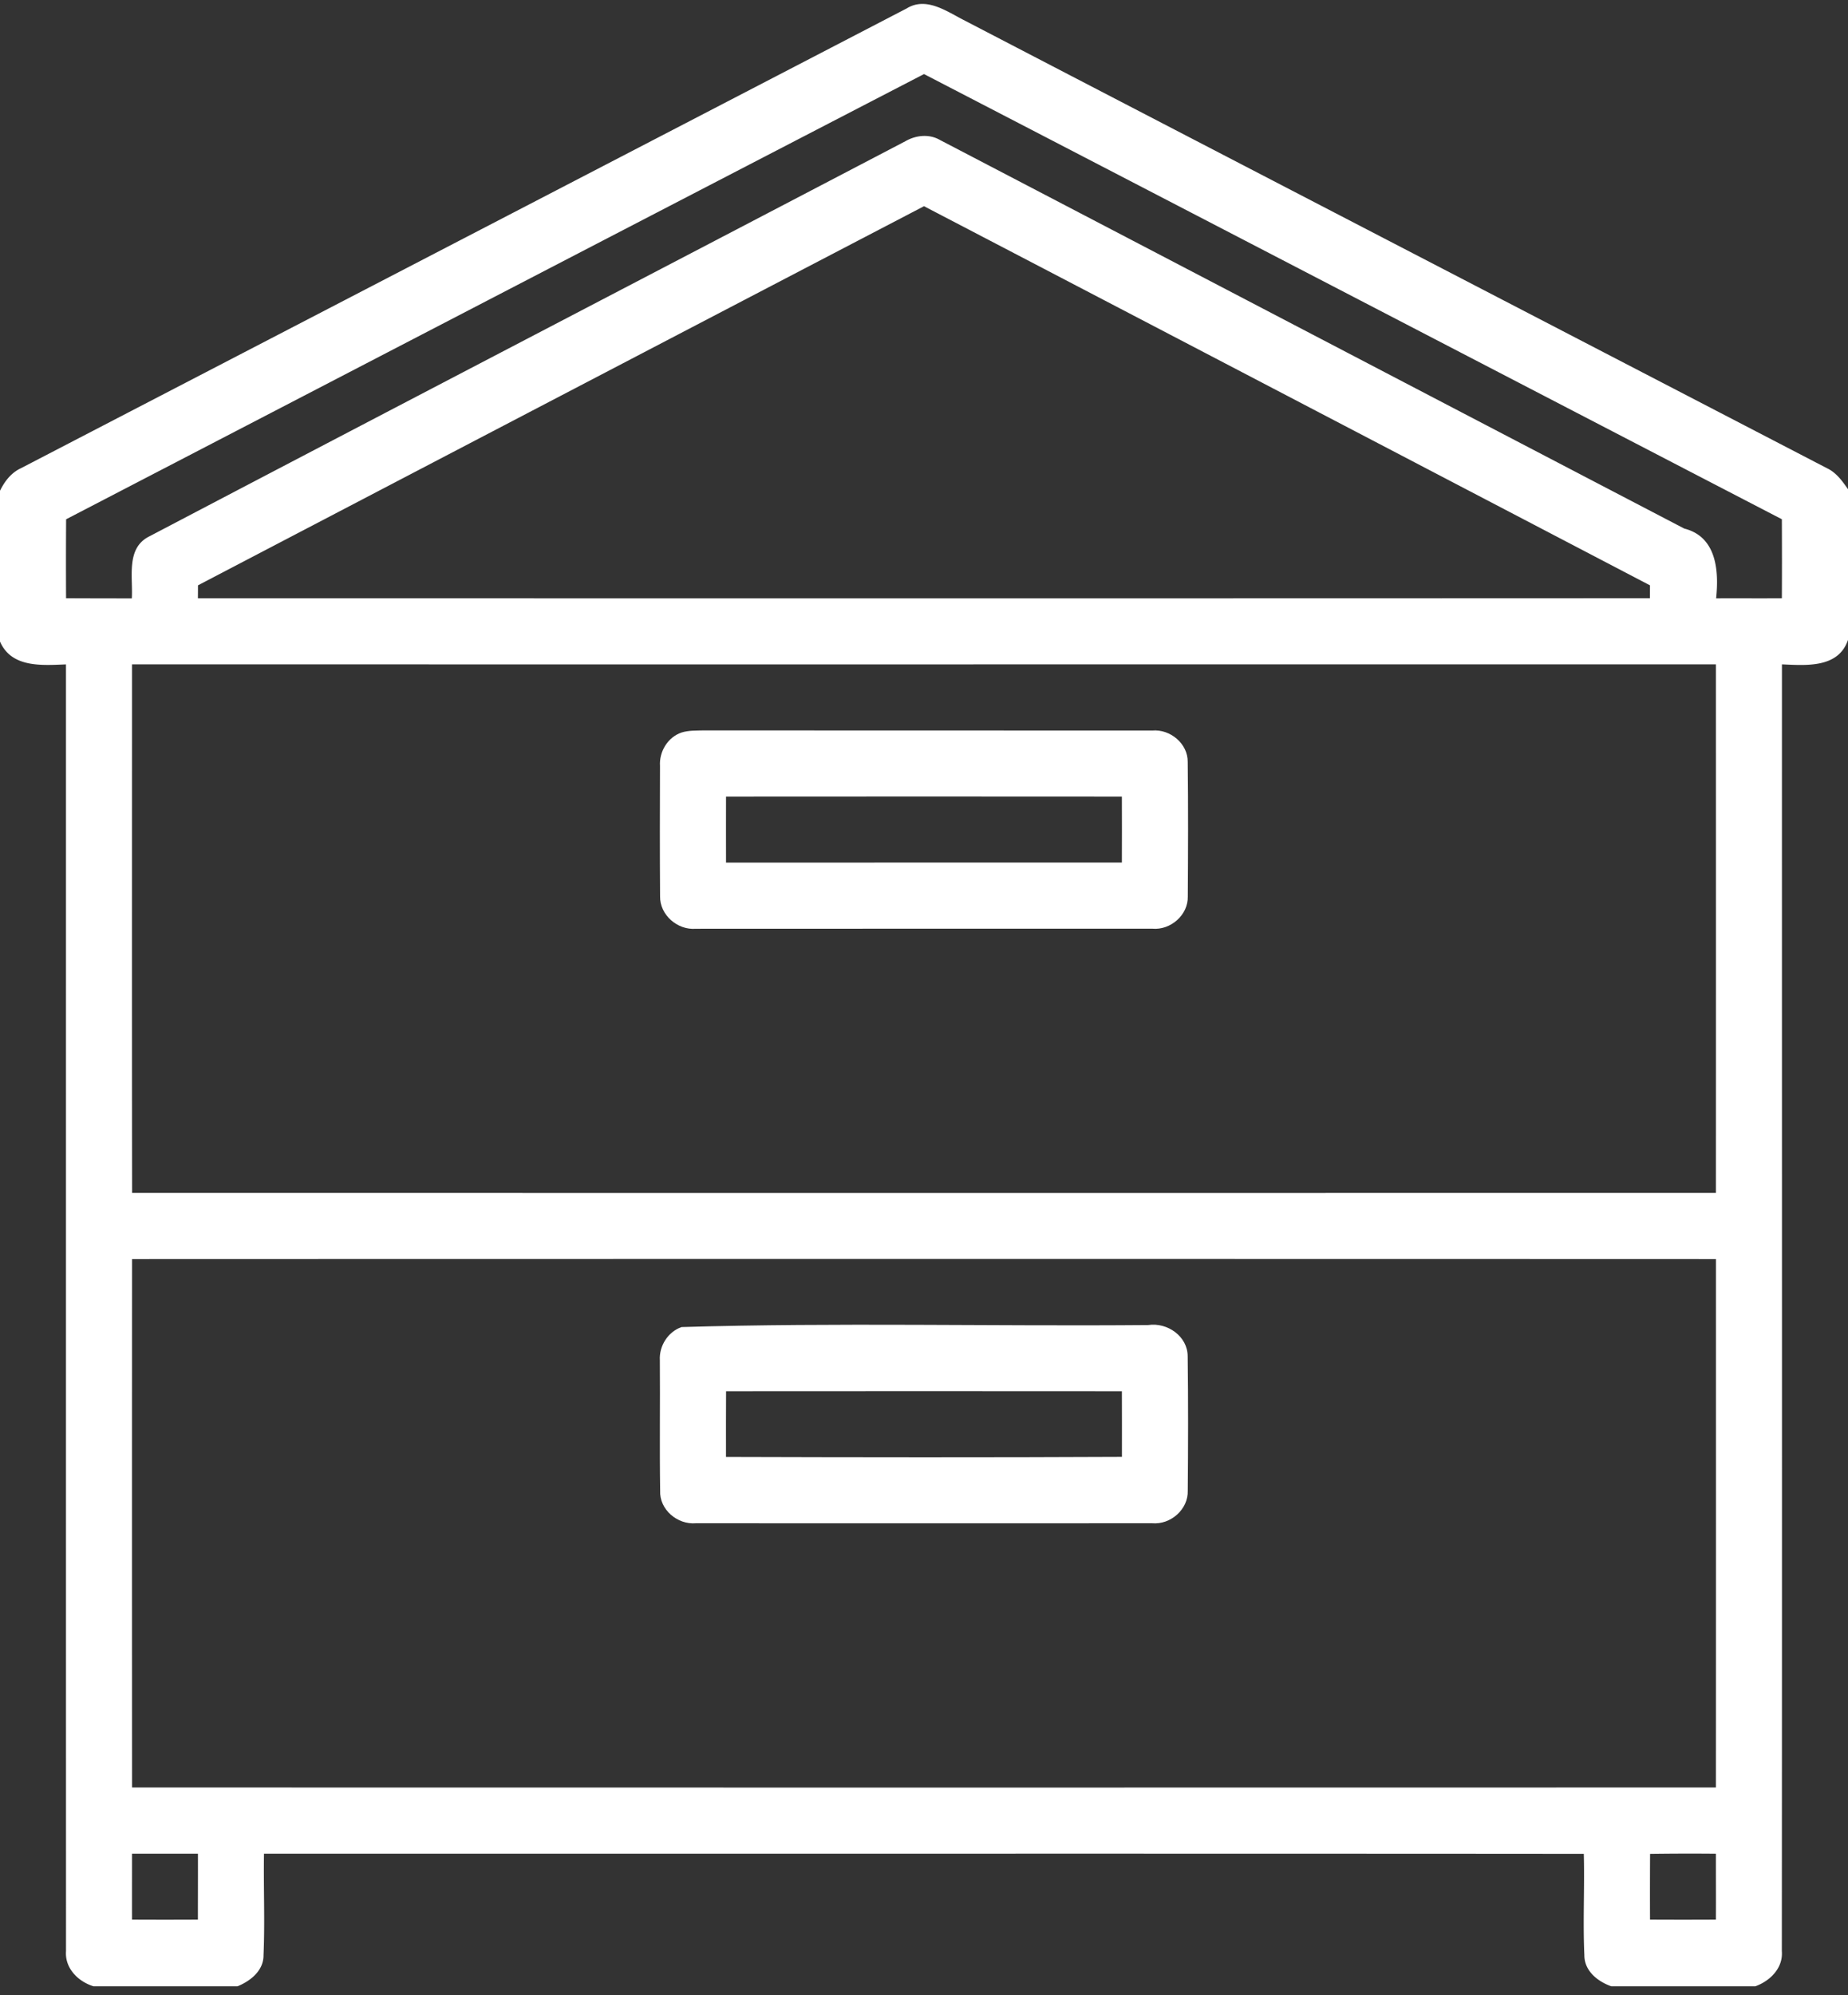 <svg xmlns="http://www.w3.org/2000/svg" width="164" height="177" viewBox="0 0 164 177">
    <rect x="0" y="0" width="164" height="177" fill="#333333" stroke="none"/>
    <g fill="#FFF" fill-rule="evenodd">
        <path d="M146.435 164.467c-.01 1.945-.014 3.89-.004 5.835 1.95.01 3.898.01 5.848 0 .01-1.952-.003-3.9 0-5.849a250.865 250.865 0 0 0-5.844.014m-134.721-.017c0 1.948-.004 3.9 0 5.852 1.95.01 3.897.01 5.848 0 0-1.952.01-3.9.004-5.852-1.951 0-3.902.003-5.852 0m.003-52.748c-.007 15.625-.007 31.25 0 46.875 46.852.01 93.707.01 140.562 0 .01-15.625.004-31.25.004-46.875-46.855-.014-93.71-.014-140.566 0m-.003-52.762c0 15.628-.014 31.257.007 46.889 46.851.007 93.707.007 140.558 0 .007-15.629.004-31.257 0-46.89-46.855 0-93.71.008-140.565 0m5.855-7.01c0 .286-.003.858-.007 1.148 42.954.007 85.905.014 128.859-.007.003-.286.003-.855.007-1.141C124.954 40.713 103.48 29.49 82 18.294A75200.894 75200.894 0 0 0 17.57 51.929m-11.703-5.86a585.782 585.782 0 0 0-.004 7.005c1.944.01 3.89.01 5.834.014.116-1.847-.523-4.379 1.455-5.45C35.532 35.901 57.955 24.24 80.35 12.528c.935-.538 2.11-.663 3.07-.108 22.018 11.484 44.029 22.992 66.05 34.473 2.865.722 3.085 3.732 2.827 6.19 1.943-.01 3.89.007 5.834-.007.014-2.336.01-4.675 0-7.01-25.378-13.16-50.746-26.345-76.13-39.495C56.61 19.718 31.24 32.9 5.865 46.07M80.468.745c1.679-1.03 3.44.188 4.93.967 25.578 13.296 51.176 26.557 76.763 39.84.81.39 1.337 1.13 1.84 1.85v13.362c-.849 2.532-3.731 2.266-5.863 2.176-.004 38.055.017 76.107-.01 114.158.122 1.502-1.037 2.643-2.352 3.118h-12.782c-1.207-.422-2.4-1.368-2.39-2.765-.136-2.992.031-5.992-.049-8.987-39.042-.032-78.085-.004-117.127-.014-.05 2.999.09 6.002-.042 9.001.014 1.372-1.152 2.294-2.307 2.765H8.298c-1.368-.422-2.551-1.599-2.44-3.118-.006-38.051-.003-76.103-.003-114.155-2.121.08-4.836.325-5.855-2.028V43.538c.405-.827.984-1.589 1.839-1.99 26.209-13.6 52.42-27.196 78.63-40.803"/>
        <path d="M64.431 70.672c0 1.948-.01 3.9 0 5.852 11.71.003 23.42.003 35.13-.004.015-1.948 0-3.9 0-5.848-11.71-.01-23.42-.01-35.13 0m-3.95-5.685c.639-.199 1.316-.17 1.979-.188 13.266.017 26.533-.004 39.803.01 1.584-.136 3.161 1.16 3.14 2.79.049 3.977.032 7.954.007 11.927.042 1.655-1.535 3.017-3.158 2.863-13.5.007-27-.007-40.5.007-1.627.137-3.204-1.222-3.173-2.88-.028-3.851-.02-7.706-.007-11.557-.087-1.275.688-2.556 1.91-2.972M64.435 123.423c-.018 1.945-.004 3.89-.007 5.834 11.71.035 23.427.05 35.138-.007-.004-1.94.01-3.886-.004-5.827-11.71-.01-23.42-.01-35.127 0m-3.95-5.691c13.772-.412 27.618-.06 41.418-.179 1.69-.254 3.493.992 3.497 2.773.052 3.97.042 7.947.007 11.92.052 1.666-1.529 3.038-3.162 2.891-13.497.007-26.993.007-40.49 0-1.633.143-3.249-1.211-3.169-2.894-.059-3.855.004-7.71-.027-11.565-.077-1.27.722-2.527 1.926-2.946"/>
    </g>
</svg>
